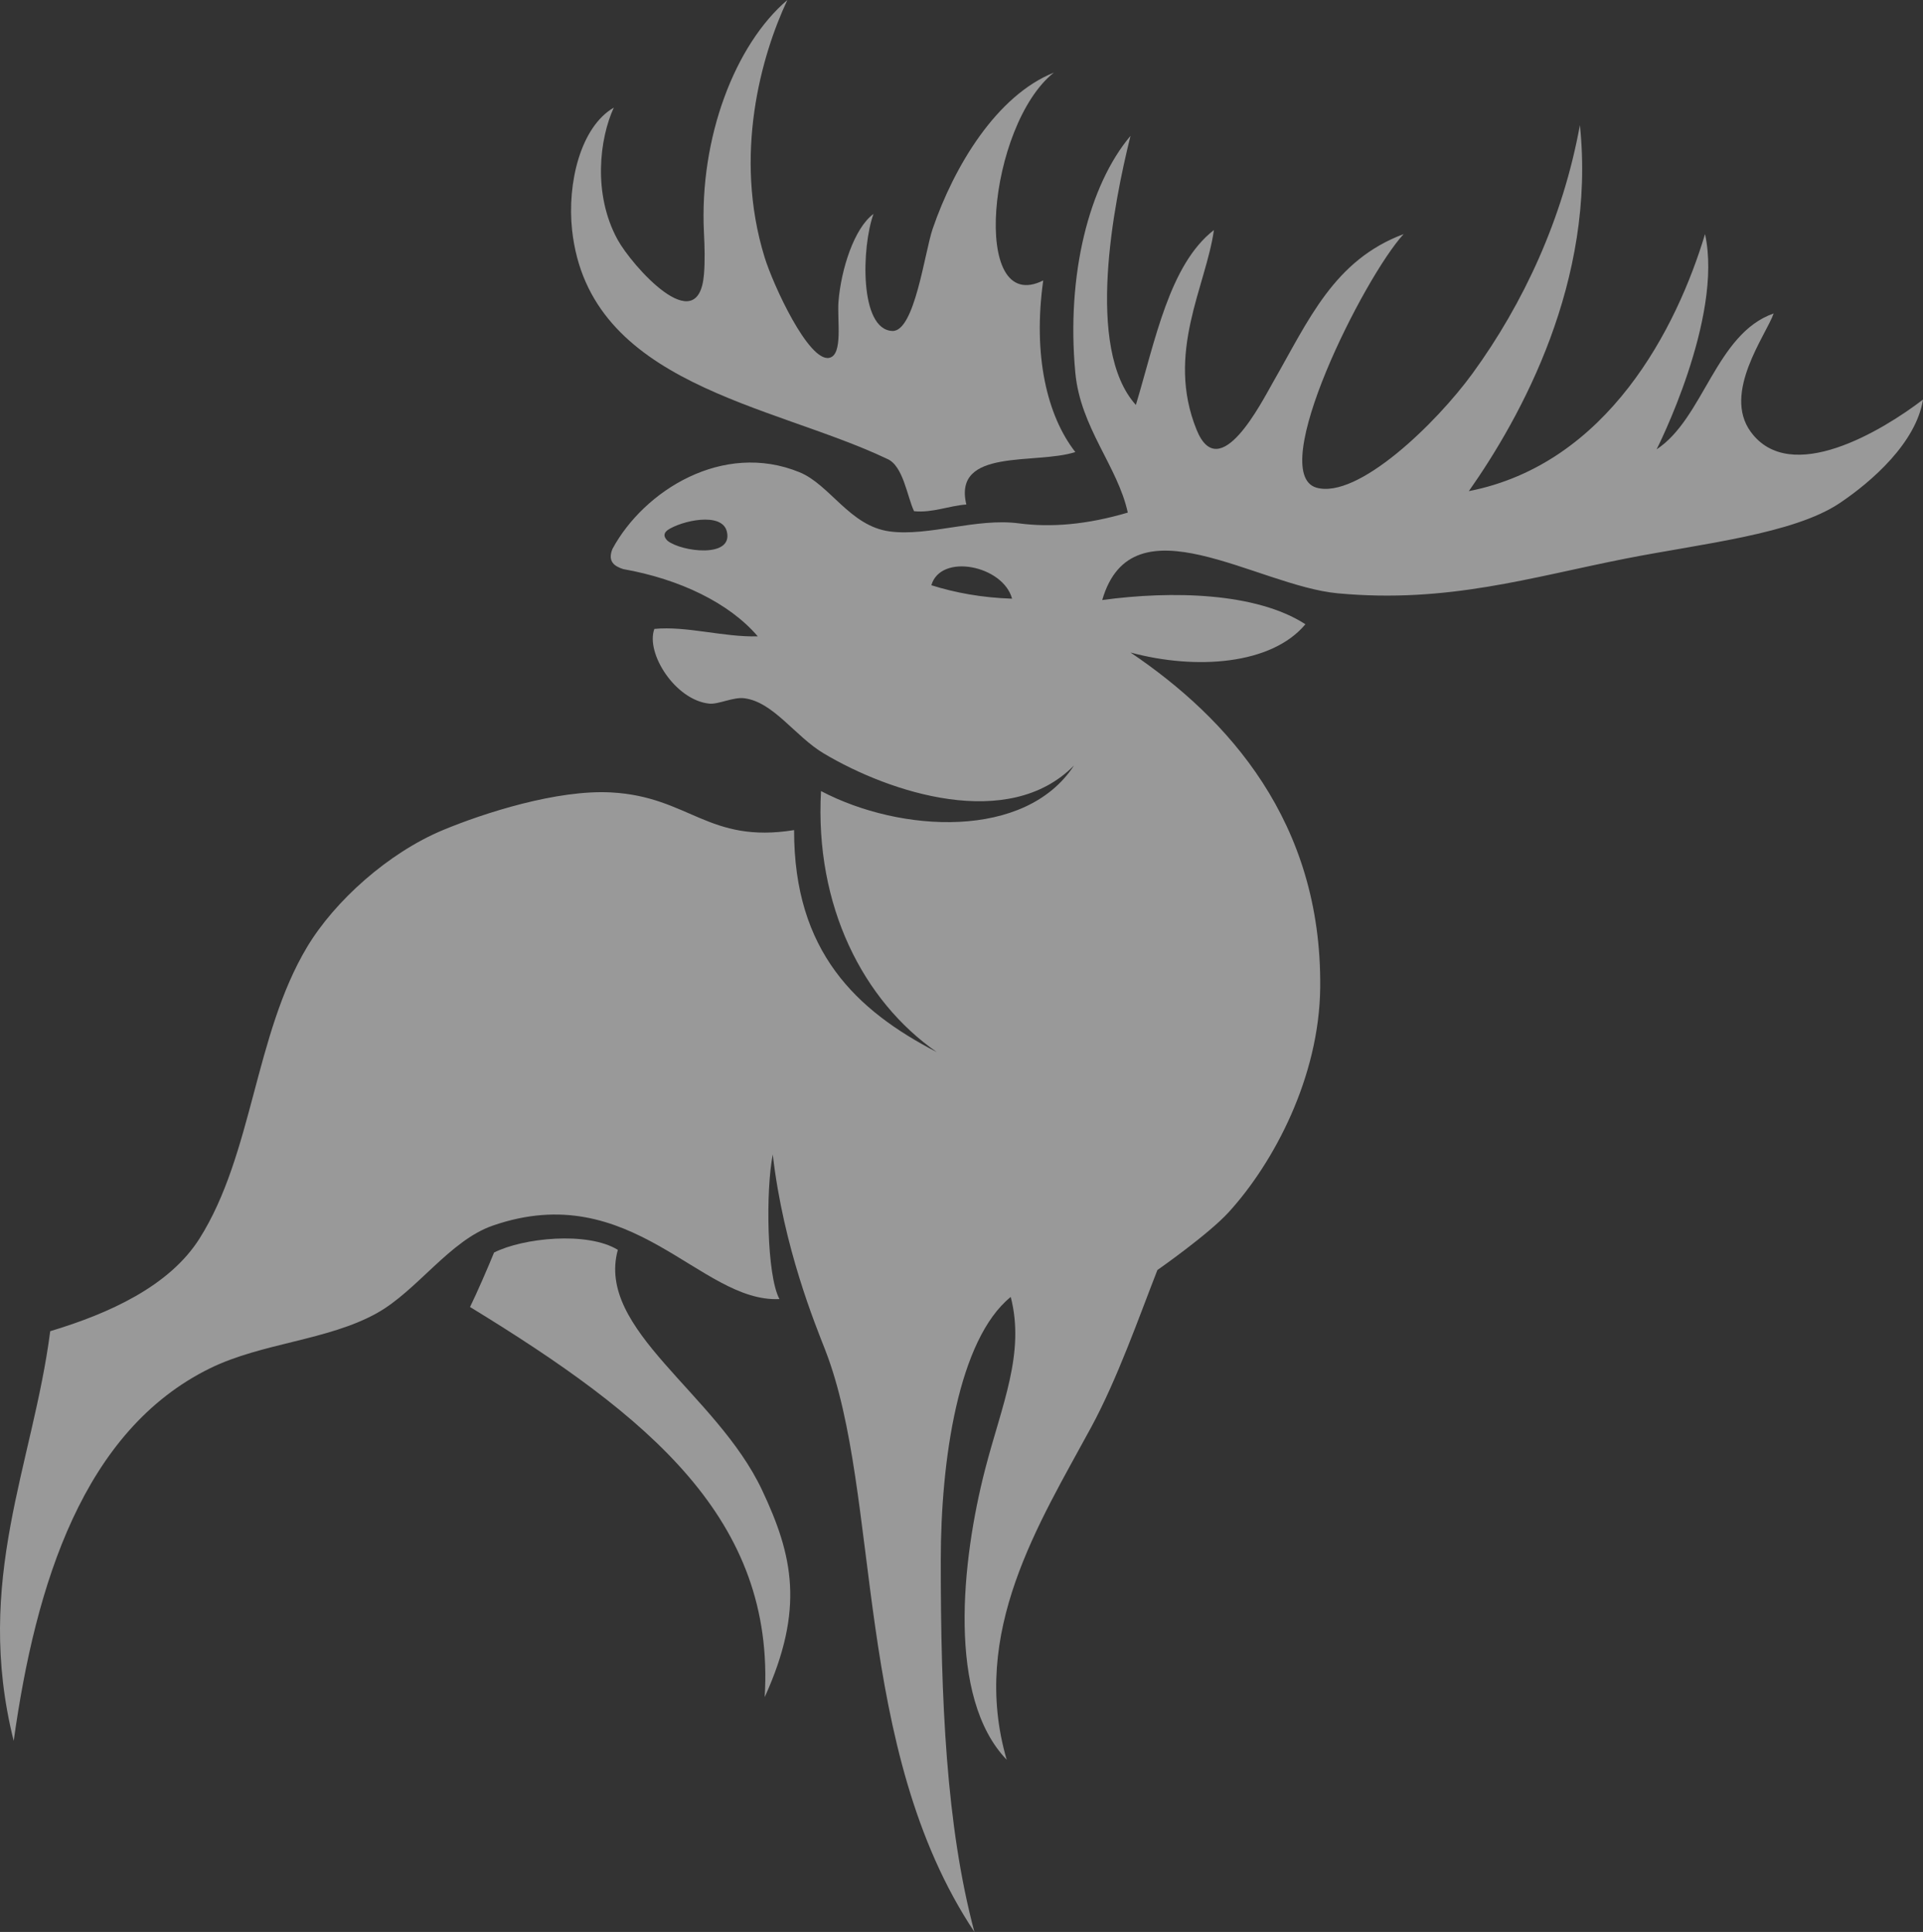 <?xml version="1.0" encoding="UTF-8" standalone="no"?>
<!-- Created with Inkscape (http://www.inkscape.org/) -->

<svg
   xmlns:dc="http://purl.org/dc/elements/1.1/"
   xmlns:cc="http://creativecommons.org/ns#"
   xmlns:rdf="http://www.w3.org/1999/02/22-rdf-syntax-ns#"
   xmlns:svg="http://www.w3.org/2000/svg"
   xmlns="http://www.w3.org/2000/svg"
   xmlns:sodipodi="http://sodipodi.sourceforge.net/DTD/sodipodi-0.dtd"
   xmlns:inkscape="http://www.inkscape.org/namespaces/inkscape"
   id="svg4171"
   version="1.1"
   inkscape:version="0.91 r13725"
   xml:space="preserve"
   width="552.363"
   height="555"
   viewBox="0 0 552.363 555"
   sodipodi:docname="moose.svg"><rect x="0" y="0" width="552.363" height="555" fill="#333333" stroke="none"/><defs
     id="defs4175" /><sodipodi:namedview
     pagecolor="#000000"
     bordercolor="#666666"
     borderopacity="1"
     objecttolerance="10"
     gridtolerance="10"
     guidetolerance="10"
     inkscape:pageopacity="0"
     inkscape:pageshadow="2"
     inkscape:window-width="1770"
     inkscape:window-height="1109"
     id="namedview4173"
     showgrid="false"
     inkscape:zoom="0.41210183"
     inkscape:cx="32.554314"
     inkscape:cy="43.562518"
     inkscape:window-x="2819"
     inkscape:window-y="263"
     inkscape:window-maximized="0"
     inkscape:current-layer="g4181"
     fit-margin-top="0"
     fit-margin-left="0"
     fit-margin-right="0"
     fit-margin-bottom="0" /><g
     id="g4179"
     inkscape:groupmode="layer"
     inkscape:label="ink_ext_XXXXXX"
     transform="matrix(1.25,0,0,-1.25,-373.818,866.795)"><g
       id="g4181"
       transform="scale(0.1,0.1)"><path
         d="m 0,0 10000,0 0,10000 L 0,10000 0,0 Z"
         style="fill:none;fill-opacity:1;fill-rule:nonzero;stroke:none"
         id="path4183"
         inkscape:connector-curvature="0" /><path
         d="m 5028.67,5880.01 c 37.55,-15.36 46.28,-87.01 62.29,-120.48 42.13,-4.25 79.69,12.47 120.13,15.35 -31.45,130.94 160.01,91.08 250.45,120.59 -64.91,83.04 -97.94,222 -73.76,394.32 -168.74,-84.28 -126.93,357.02 24.29,477.6 -130.87,-52.45 -228.53,-213.84 -278.27,-358.66 -18.47,-53.75 -41.37,-237.17 -92.76,-234.99 -76.13,3.23 -70.67,193.35 -43.29,269 -44.81,-33.24 -74.34,-127.46 -80.39,-200.97 -3.46,-42.23 11.13,-123.77 -21.65,-129.87 -47.16,-8.77 -128.45,166.93 -148.4,231.9 -71.83,233.85 -7.8,462.34 52.56,590.56 -119.84,-101.9 -202.6,-316.1 -191.7,-534.91 1.62,-32.45 2.56,-65.11 0,-95.85 -12.79,-153.61 -166.5,21.54 -198.46,79.98 -57.62,105.31 -41.23,232.93 -8.7,303.42 -76.4,-44.3 -107.53,-173.69 -95.85,-281.37 38.65,-356 459.41,-400.02 723.51,-525.62"
         style="fill:#ffffff;fill-opacity:0.502;fill-rule:nonzero;stroke:none"
         id="path4187"
         inkscape:connector-curvature="0" /><path
         d="m 5130.71,5589.37 c 21.5,74.45 164.91,45.52 185.51,-30.92 -69.8,2.34 -130.66,13.64 -185.51,30.92 z m -606.02,102.03 c -8.06,7.83 -11.15,16.34 0,24.74 31.33,21.34 124.63,42.71 136.05,-3.09 15.49,-62.2 -103.88,-46.93 -136.05,-21.65 z m 2488.99,250.45 c -65.74,89.75 35.45,222.85 52.57,272.09 -132.98,-46.37 -160.75,-241.19 -268.99,-312.28 0,0 153.79,301.9 111.3,494.7 -64.48,-214.78 -223.01,-528.13 -542.77,-590.75 120,170.67 292.77,483.15 255.23,841.2 -38.73,-213.76 -129.42,-409.58 -246.92,-570.95 -83.17,-114.24 -263.38,-289.38 -358.66,-262.22 -116.01,34.63 109.26,483.37 200.53,582.72 -160.32,-59.96 -218.14,-197.61 -299.92,-340.11 -26.33,-45.9 -123.31,-238.91 -175.79,-109.66 -71.73,176.66 21.64,329.81 39.75,459.04 -102.23,-79.17 -134.9,-254.68 -179.34,-401.94 -117.16,129.85 -51.08,462.34 -12.36,618.38 -95.43,-113.31 -147.71,-319.38 -126.77,-544.18 11.8,-126.64 97.16,-214.68 120.59,-321.56 -94.67,-27.98 -176.75,-34.43 -250.45,-24.73 -97.61,12.84 -207.42,-30.56 -296.83,-18.55 -91.53,12.29 -136.93,107.3 -207.15,136.04 -175.63,71.89 -357.36,-42.05 -429.78,-176.24 -11.92,-29.27 5.08,-40.09 24.73,-46.38 129.58,-22.95 243.75,-77.82 309.2,-154.6 -79.36,-2.06 -163.42,24.32 -237.63,17.11 -20.62,-55.65 48.23,-163.93 126.32,-171.7 20.9,-2.07 55.02,15.63 80.39,12.37 67.13,-8.62 116.5,-87.44 182.42,-126.77 151.87,-90.6 425.19,-180.16 575.1,-27.83 -110.97,-170.49 -397.69,-155.15 -581.28,-58.74 -14.64,-263.75 96.49,-481.78 265.91,-599.84 -184,95.32 -328.28,230.34 -327.75,510.17 -197.16,-31.82 -240.72,76.89 -420.51,86.57 -123.82,6.67 -291.61,-47.04 -386.49,-86.57 -125.28,-52.21 -248.73,-162.78 -312.28,-268.99 -120.54,-201.49 -124.56,-475.46 -246.9,-669.51 -69.23,-109.79 -208.23,-172.58 -343.21,-213.14 -39.99,-308.44 -176.24,-572 -83.93,-941.59 50.29,361.11 160.4,713.85 451.42,856.46 119.22,58.42 270.61,63.79 383.4,126.77 92.21,51.48 167.14,166.69 265.9,200.98 320.26,111.17 476.61,-177.69 658.92,-168.74 -29.5,54.63 -31.59,250.69 -15.34,332.19 24.73,-214.37 97.63,-390.32 120.57,-449.35 129.87,-333.94 61.85,-915.22 342.77,-1337.36 -65.13,244.09 -77.3,533.62 -77.3,853.36 0,231 40.37,508.41 160.78,606.02 33.52,-129.95 -20.77,-248.66 -58.75,-395.76 -54.39,-210.67 -87.75,-525.19 49.48,-667.86 -85.54,293.41 74.67,543.57 194.21,764.32 60.19,111.18 109.24,251.48 152.08,361.14 0,0 117.13,81.7 163.87,132.96 103.88,113.92 208.15,310.57 210.25,516.34 3.87,380.52 -211.71,618.69 -435.96,769.9 150.53,-40.66 324.3,-28.18 401.95,64.93 -112.85,73.14 -306.34,77.44 -466.88,55.65 68.58,236.6 354.81,32.81 541.08,15.46 253.06,-23.57 443.13,36.88 664.77,80.39 170.97,33.56 382.27,55.62 488.52,126.77 74.59,49.95 175.79,139.09 191.7,238.07 -93.34,-71.52 -304.34,-199.01 -395.77,-74.2"
         style="fill:#ffffff;fill-opacity:0.502;fill-rule:nonzero;stroke:none"
         id="path4189"
         inkscape:connector-curvature="0" /><path
         d="m 4410.28,4061.96 c -70.07,42.9 -217.83,27.49 -284.45,-6.19 -12.41,-30.87 -40.82,-96.22 -55.2,-125.12 412.03,-252.05 701.86,-488.52 677.12,-896.66 92.1,202.87 64.95,325.55 -6.18,476.17 -105.12,222.61 -381.82,367.98 -331.29,551.8"
         style="fill:#ffffff;fill-opacity:0.502;fill-rule:nonzero;stroke:none"
         id="path4191"
         inkscape:connector-curvature="0" /></g></g></svg>